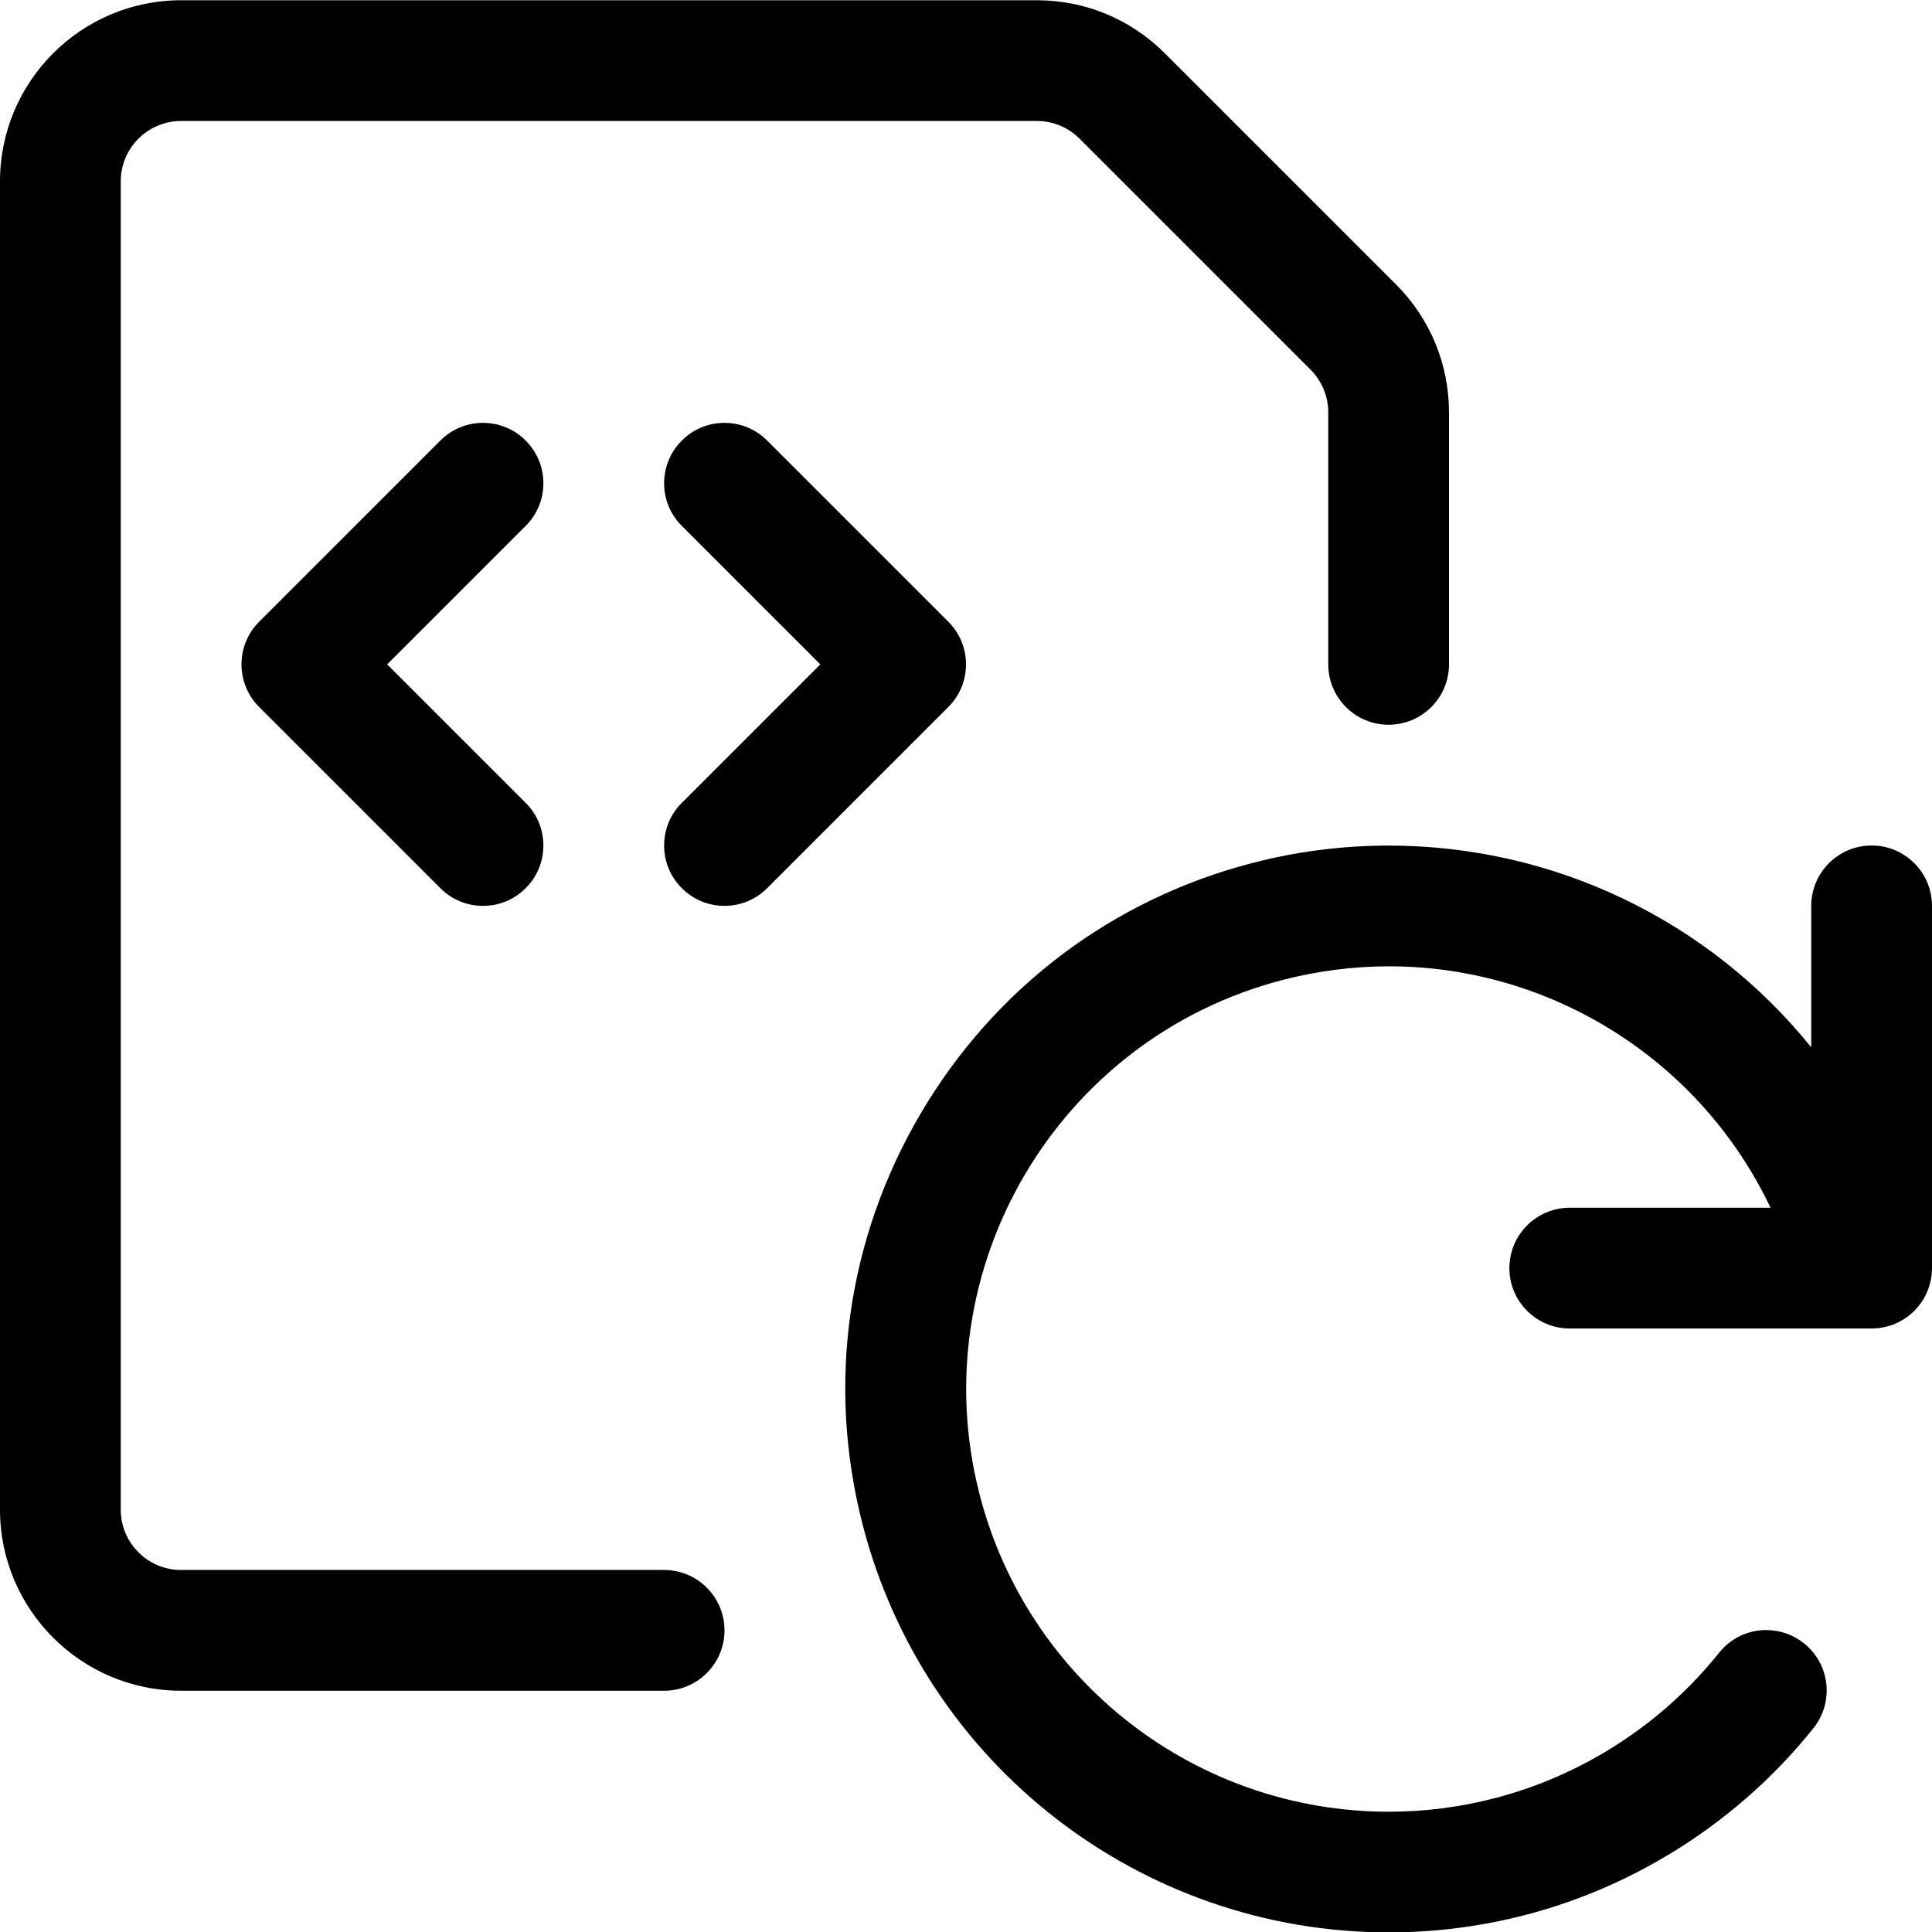 <?xml version="1.0" encoding="utf-8"?>
<!-- Generator: Adobe Illustrator 22.1.0, SVG Export Plug-In . SVG Version: 6.00 Build 0)  -->
<svg version="1.1" id="Layer_1" xmlns="http://www.w3.org/2000/svg" xmlns:xlink="http://www.w3.org/1999/xlink" x="0px" y="0px"
	 viewBox="0 0 24 24" style="enable-background:new 0 0 24 24;" xml:space="preserve">
<title>file-code-refresh-1</title>
<g>
	<path d="M17.253,24.005c-3.078,0-5.766-2.082-6.536-5.062c-0.451-1.743-0.194-3.559,0.722-5.114s2.381-2.66,4.124-3.11
		c0.552-0.143,1.12-0.215,1.686-0.215c2.065,0,3.983,0.936,5.251,2.506v-1.757c0-0.414,0.336-0.75,0.75-0.75S24,10.839,24,11.253
		v4.5c0,0.414-0.336,0.75-0.75,0.75H19.5c-0.414,0-0.75-0.336-0.75-0.75s0.336-0.75,0.75-0.75h2.494
		c-0.86-1.814-2.704-2.999-4.742-2.999c-0.441,0-0.883,0.057-1.313,0.168c-2.803,0.724-4.494,3.594-3.769,6.397
		c0.599,2.318,2.69,3.937,5.083,3.937c0,0,0,0,0,0c0.441,0,0.883-0.056,1.314-0.168c1.093-0.283,2.083-0.924,2.788-1.807
		c0.143-0.179,0.356-0.282,0.586-0.282c0.169,0,0.335,0.058,0.468,0.164c0.156,0.125,0.255,0.303,0.278,0.502
		c0.022,0.199-0.034,0.395-0.159,0.552c-0.906,1.134-2.179,1.959-3.585,2.323C18.388,23.933,17.82,24.005,17.253,24.005z"/>
	<path d="M2.25,21.003c-1.241,0-2.25-1.009-2.25-2.25v-16.5c0-1.241,1.009-2.25,2.25-2.25h10.629c0.601,0,1.166,0.234,1.591,0.659
		l2.871,2.871C17.766,3.958,18,4.523,18,5.125v3.128c0,0.414-0.336,0.75-0.75,0.75s-0.75-0.336-0.75-0.75V5.124
		c0-0.201-0.078-0.389-0.219-0.531L13.41,1.722c-0.142-0.141-0.33-0.219-0.53-0.219H2.25c-0.414,0-0.75,0.336-0.75,0.75v16.5
		c0,0.414,0.336,0.75,0.75,0.75h6c0.414,0,0.75,0.336,0.75,0.75s-0.336,0.75-0.75,0.75H2.25z"/>
	<path d="M9,11.253c-0.2,0-0.389-0.078-0.53-0.22c-0.142-0.141-0.22-0.33-0.22-0.53s0.078-0.389,0.22-0.53l1.72-1.72l-1.72-1.72
		c-0.142-0.141-0.22-0.33-0.22-0.53s0.078-0.389,0.22-0.53C8.611,5.331,8.8,5.253,9,5.253s0.389,0.078,0.53,0.22l2.25,2.25
		C11.922,7.864,12,8.053,12,8.253s-0.078,0.389-0.22,0.53l-2.25,2.25C9.389,11.175,9.2,11.253,9,11.253z"/>
	<path d="M6,11.253c-0.2,0-0.389-0.078-0.53-0.22l-2.25-2.25C3.078,8.642,3,8.453,3,8.253s0.078-0.389,0.22-0.53l2.25-2.25
		C5.611,5.331,5.8,5.253,6,5.253s0.389,0.078,0.53,0.22c0.142,0.141,0.22,0.33,0.22,0.53s-0.078,0.389-0.22,0.53l-1.72,1.72
		l1.72,1.72c0.142,0.141,0.22,0.33,0.22,0.53s-0.078,0.389-0.22,0.53C6.389,11.175,6.2,11.253,6,11.253z"/>
</g>
</svg>
